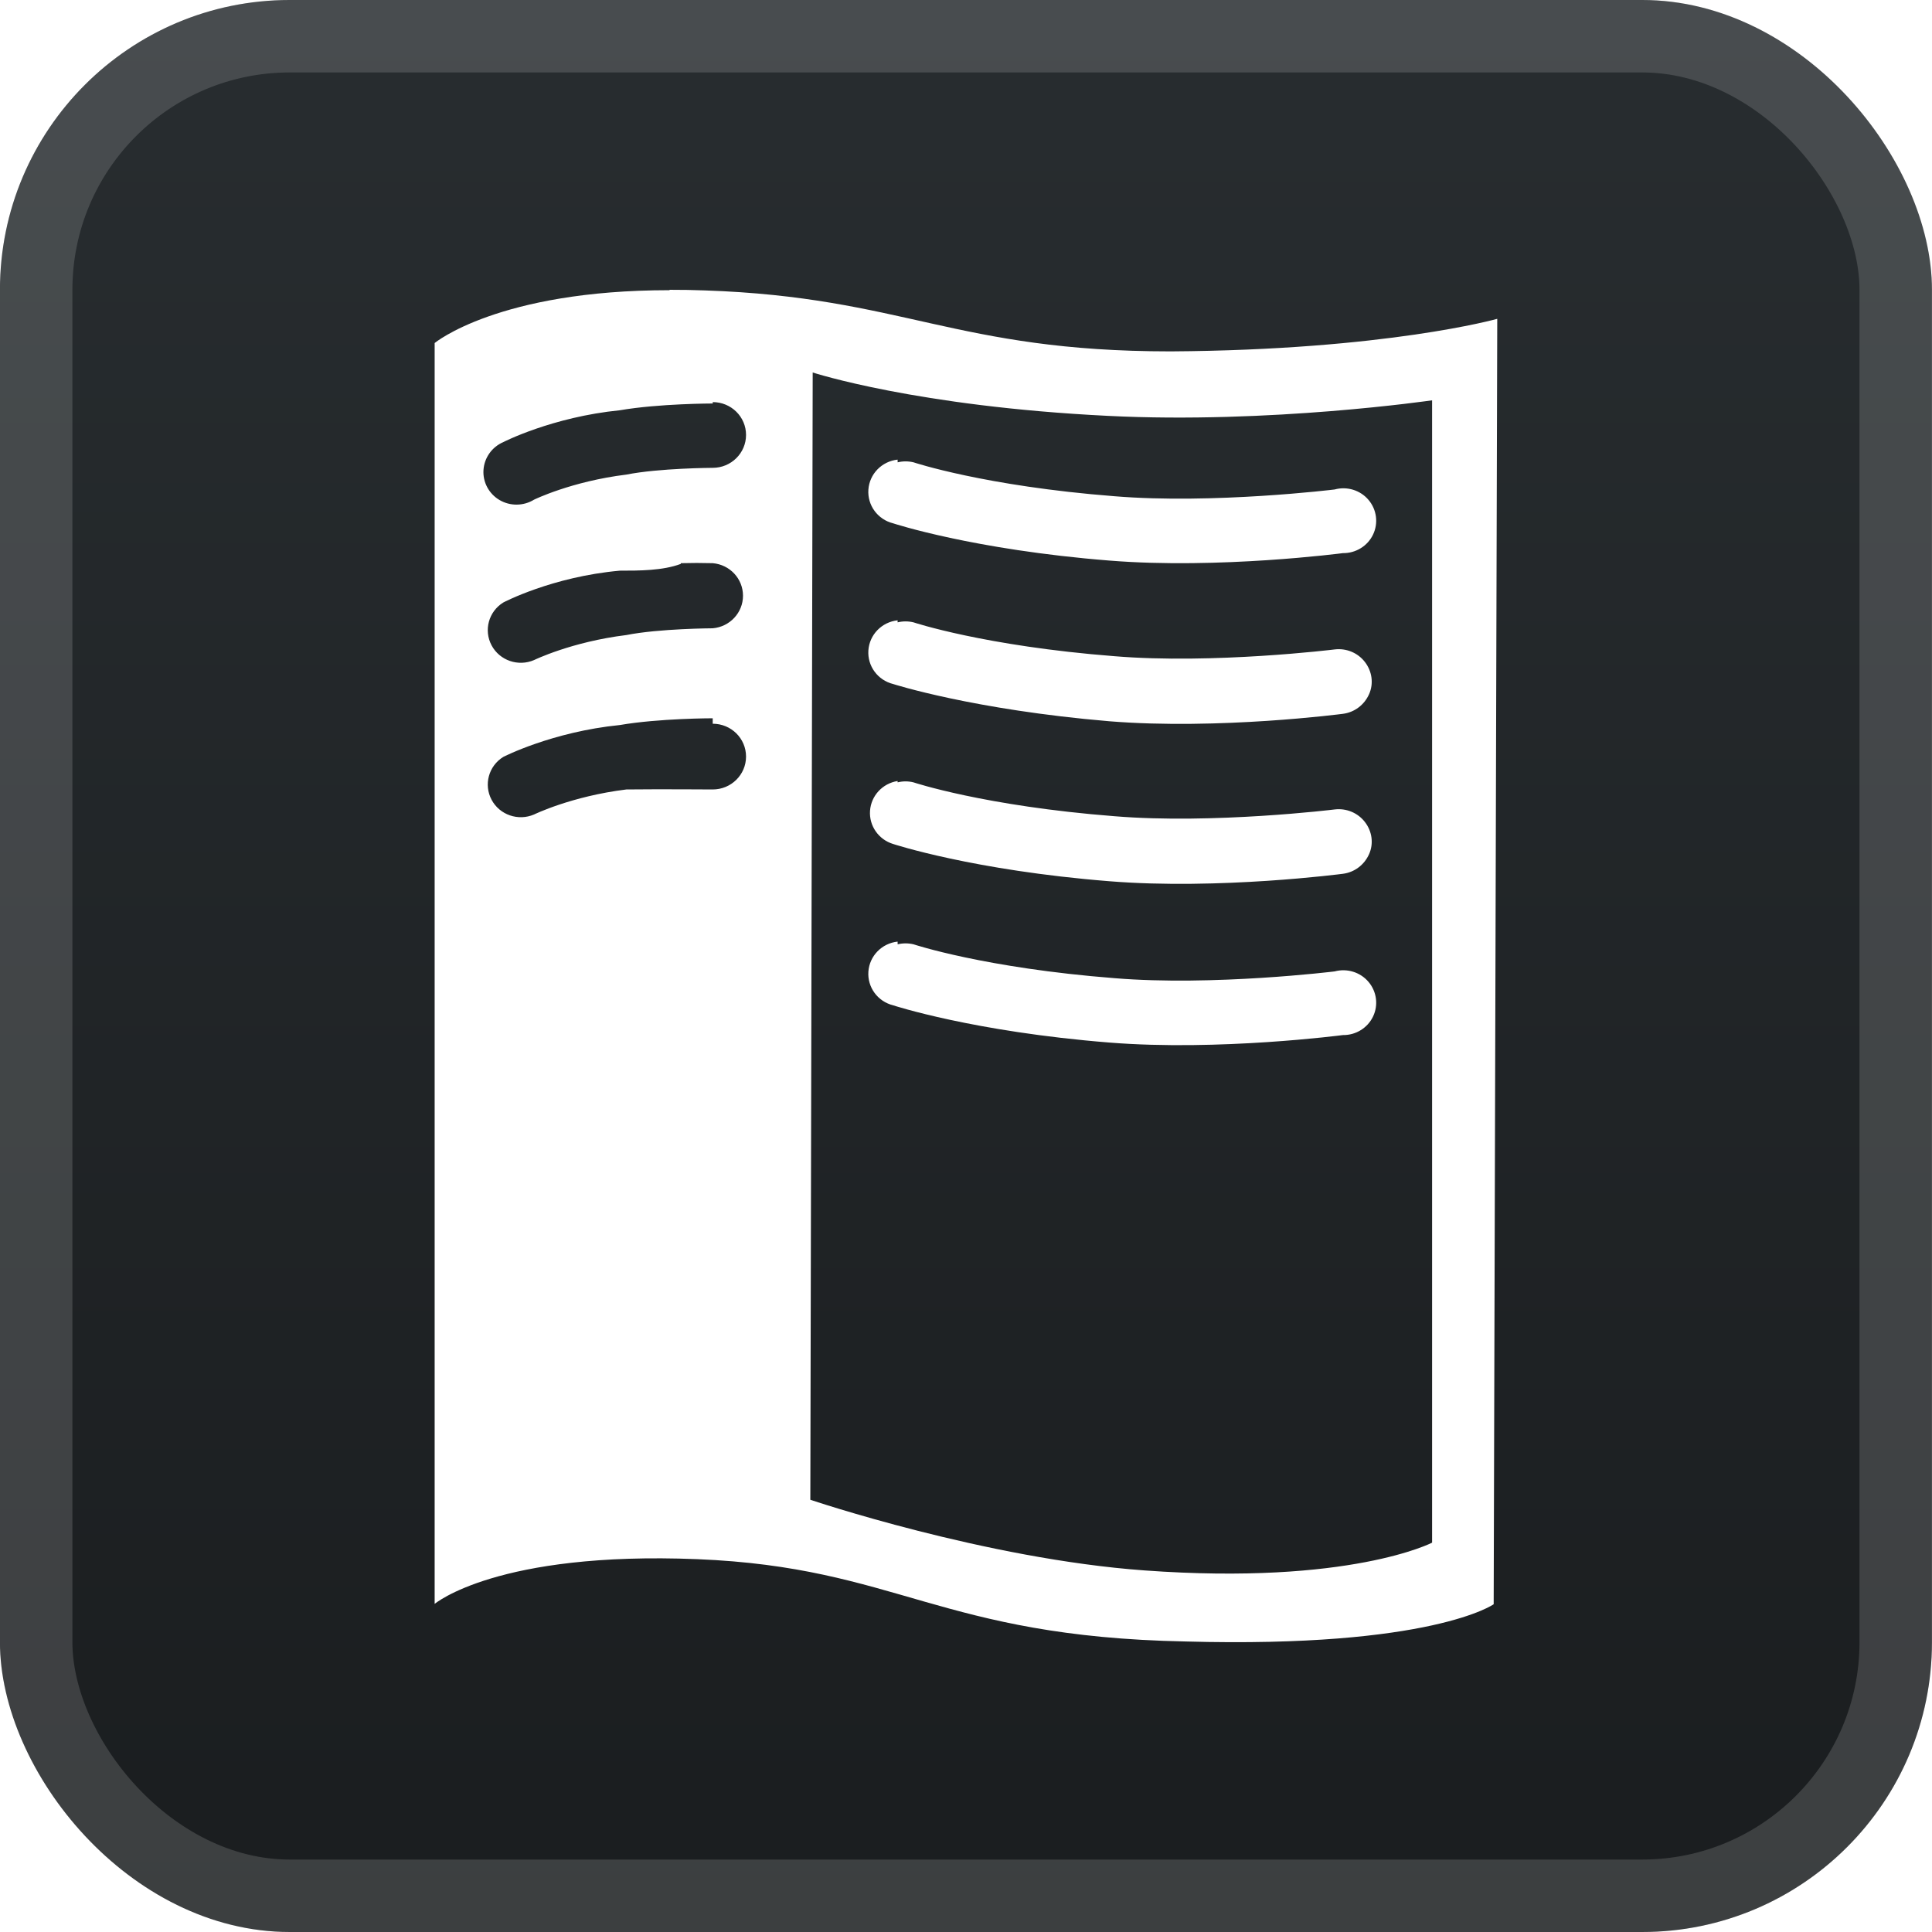 <svg width="40" height="40" viewBox="0 0 40 40" fill="none" xmlns="http://www.w3.org/2000/svg">
<rect x="-0.001" y="-4.57764e-05" width="40" height="40" rx="6" fill="url(#paint0_linear_28_3262)"/>
<g filter="url(#filter0_d_28_3262)">
<path d="M18.584 19.495C18.256 19.53 18.002 19.792 17.979 20.116C17.956 20.441 18.172 20.735 18.492 20.814C18.492 20.814 20.149 21.36 22.969 21.585C25.234 21.767 27.803 21.43 27.803 21.43C28.069 21.434 28.313 21.284 28.427 21.047C28.541 20.81 28.504 20.529 28.333 20.328C28.163 20.127 27.888 20.043 27.632 20.112C27.632 20.112 25.119 20.421 23.075 20.252C20.384 20.042 18.914 19.551 18.914 19.551C18.806 19.525 18.692 19.525 18.585 19.551L18.584 19.495ZM18.584 16.17C18.272 16.219 18.035 16.474 18.013 16.786C17.991 17.097 18.19 17.383 18.492 17.474C18.492 17.474 20.149 18.021 22.969 18.245C25.234 18.428 27.803 18.091 27.803 18.091C28.044 18.06 28.246 17.906 28.345 17.685C28.444 17.464 28.407 17.21 28.259 17.019C28.112 16.828 27.874 16.729 27.631 16.759C27.631 16.759 25.119 17.067 23.075 16.899C20.383 16.689 18.913 16.198 18.913 16.198C18.805 16.171 18.692 16.171 18.584 16.198V16.17ZM18.584 12.843C18.256 12.878 18.002 13.14 17.979 13.464C17.956 13.789 18.172 14.083 18.492 14.162C18.492 14.162 20.149 14.695 22.969 14.933C25.234 15.116 27.803 14.779 27.803 14.779C28.044 14.748 28.246 14.594 28.345 14.373C28.444 14.152 28.407 13.898 28.259 13.706C28.112 13.515 27.874 13.416 27.631 13.446C27.631 13.446 25.119 13.755 23.075 13.586C20.383 13.376 18.913 12.885 18.913 12.885C18.805 12.859 18.692 12.859 18.584 12.885V12.843ZM18.584 9.516C18.256 9.551 18.002 9.813 17.979 10.137C17.956 10.462 18.172 10.756 18.492 10.835C18.492 10.835 20.149 11.382 22.969 11.606C25.234 11.789 27.803 11.452 27.803 11.452C28.069 11.455 28.313 11.306 28.427 11.069C28.541 10.831 28.504 10.55 28.333 10.349C28.163 10.148 27.888 10.064 27.632 10.134C27.632 10.134 25.119 10.442 23.075 10.274C20.384 10.064 18.914 9.572 18.914 9.572C18.806 9.546 18.692 9.546 18.585 9.572L18.584 9.516ZM13.862 6.008C10.315 6.008 8.999 7.102 8.999 7.102V33.207C8.999 33.207 10.288 32.113 14.438 32.281C18.587 32.449 19.443 33.884 24.544 33.985C29.643 34.125 30.925 33.214 30.925 33.214L30.999 6.601C30.999 6.601 28.703 7.247 24.237 7.275C19.771 7.275 18.697 6.153 14.598 6.013C14.353 6.004 14.108 5.999 13.863 6L13.862 6.008ZM16.826 7.712C16.826 7.712 18.972 8.414 22.938 8.61C26.29 8.779 29.65 8.288 29.65 8.288V31.939C29.65 31.939 27.949 32.823 23.697 32.514C20.403 32.276 16.777 31.051 16.777 31.051L16.826 7.712ZM14.756 8.325C15.138 8.325 15.446 8.629 15.446 9.005C15.446 9.381 15.137 9.686 14.756 9.686C14.756 9.686 13.646 9.691 12.968 9.826C11.83 9.966 11.057 10.345 11.057 10.345C10.839 10.479 10.563 10.482 10.343 10.353C10.123 10.224 9.993 9.983 10.01 9.73C10.027 9.477 10.185 9.254 10.421 9.153C10.421 9.153 11.429 8.634 12.834 8.494C13.646 8.354 14.757 8.354 14.757 8.354L14.756 8.325ZM14.095 11.66C14.315 11.654 14.536 11.654 14.756 11.66C15.111 11.69 15.383 11.982 15.383 12.334C15.383 12.685 15.111 12.977 14.756 13.008C14.756 13.008 13.646 13.013 12.968 13.148C11.83 13.288 11.057 13.666 11.057 13.666C10.729 13.807 10.345 13.675 10.178 13.362C10.011 13.049 10.116 12.662 10.42 12.474C10.42 12.474 11.428 11.941 12.833 11.815C13.239 11.815 13.72 11.815 14.095 11.675V11.66ZM14.756 14.984C15.138 14.984 15.446 15.288 15.446 15.664C15.446 16.04 15.137 16.345 14.756 16.345C14.756 16.345 13.646 16.337 12.968 16.345C11.83 16.485 11.057 16.863 11.057 16.863C10.729 17.004 10.345 16.872 10.178 16.559C10.011 16.246 10.116 15.859 10.42 15.671C10.42 15.671 11.428 15.152 12.833 15.011C13.645 14.871 14.756 14.871 14.756 14.871V14.984Z" fill="white"/>
</g>
<rect x="0.749" y="0.75" width="38.5" height="38.5" rx="5.25" stroke="white" stroke-opacity="0.15" stroke-width="1.5"/>
<defs>
<filter id="filter0_d_28_3262" x="1.999" y="2" width="36" height="36" filterUnits="userSpaceOnUse" color-interpolation-filters="sRGB">
<feFlood flood-opacity="0" result="BackgroundImageFix"/>
<feColorMatrix in="SourceAlpha" type="matrix" values="0 0 0 0 0 0 0 0 0 0 0 0 0 0 0 0 0 0 127 0" result="hardAlpha"/>
<feOffset/>
<feGaussianBlur stdDeviation="2"/>
<feComposite in2="hardAlpha" operator="out"/>
<feColorMatrix type="matrix" values="0 0 0 0 0 0 0 0 0 0 0 0 0 0 0 0 0 0 0.25 0"/>
<feBlend mode="normal" in2="BackgroundImageFix" result="effect1_dropShadow_28_3262"/>
<feBlend mode="normal" in="SourceGraphic" in2="effect1_dropShadow_28_3262" result="shape"/>
</filter>
<linearGradient id="paint0_linear_28_3262" x1="19.999" y1="-4.57764e-05" x2="19.999" y2="40" gradientUnits="userSpaceOnUse">
<stop stop-color="#282D30"/>
<stop offset="1" stop-color="#1A1D1F"/>
</linearGradient>
</defs>
</svg>
